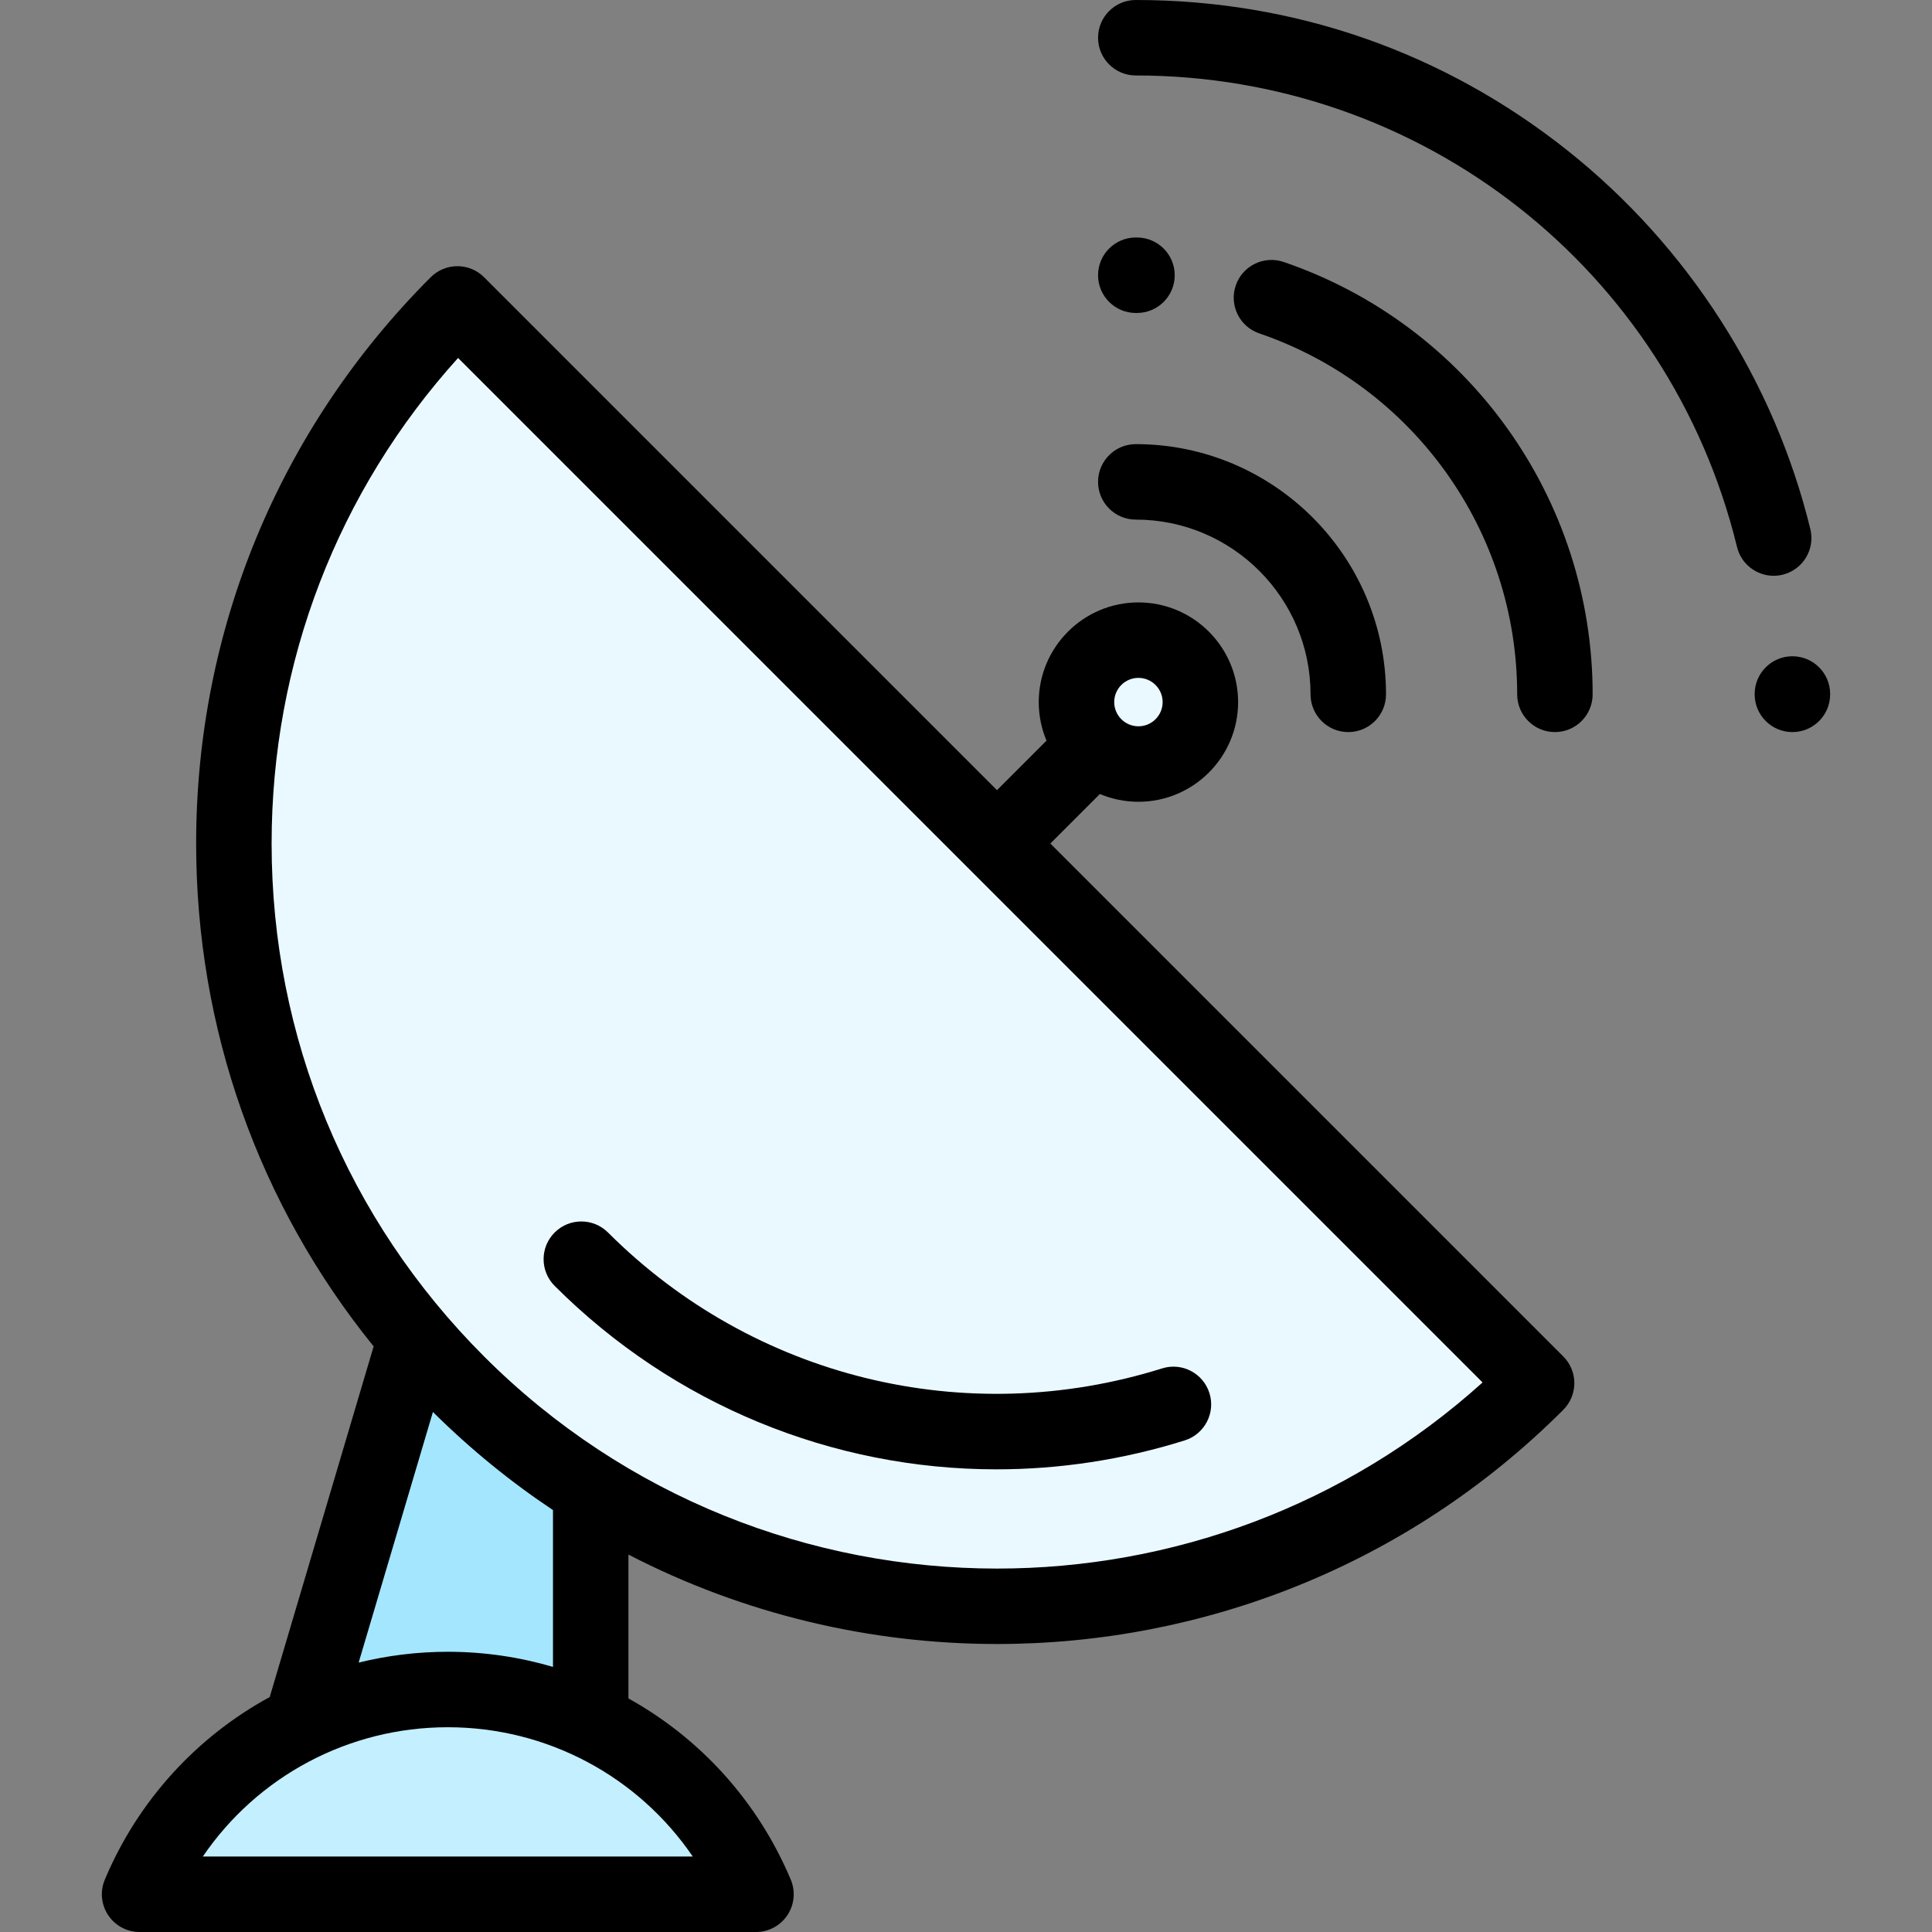 <?xml version="1.0" encoding="iso-8859-1"?>
<!-- Generator: Adobe Illustrator 19.0.0, SVG Export Plug-In . SVG Version: 6.00 Build 0)  -->
<svg version="1.1" id="Capa_1" xmlns="http://www.w3.org/2000/svg" xmlns:xlink="http://www.w3.org/1999/xlink" x="0px" y="0px"
	 viewBox="0 0 512 512" style="enable-background:new 0 0 512 512;" xml:space="preserve">
<rect x="0" y="0" width="512" height="512" fill="#808080" stroke="none"/>
<circle style="fill:#EAF9FF;" cx="301.7" cy="186.06" r="16.416"/>
<polygon style="fill:#A5E6FF;" points="80.792,453.5 110.124,354.532 156.546,394.98 156.546,453.5 "/>
<path style="fill:#EAF9FF;" d="M121.214,80.541c-78.978,78.978-78.978,207.026,0,286.004s207.026,78.978,286.004,0L121.214,80.541z"
	/>
<path style="fill:#C4EFFF;" d="M36.994,502h163.351c-13.404-31.878-44.925-54.263-81.675-54.263S50.398,470.122,36.994,502z"/>
<path d="M278.358,223.543l13.121-13.121c3.144,1.324,6.596,2.057,10.216,2.057c14.565,0,26.416-11.851,26.416-26.416
	s-11.851-26.416-26.416-26.416s-26.416,11.851-26.416,26.416c0,3.62,0.733,7.072,2.057,10.217l-13.12,13.12L128.285,73.47
	c-3.906-3.904-10.236-3.904-14.143,0C74.057,113.556,51.98,166.853,51.98,223.543c0,49.094,16.568,95.636,47.039,133.264
	l-27.542,92.929c-19.223,10.469-34.822,27.271-43.702,48.388c-1.299,3.087-0.965,6.619,0.889,9.409
	c1.853,2.79,4.979,4.467,8.329,4.467h163.352c3.35,0,6.477-1.677,8.329-4.467c1.854-2.79,2.188-6.322,0.889-9.409
	c-8.774-20.866-24.106-37.523-43.016-48.017v-38.126c30.517,15.792,64.087,23.698,97.669,23.698
	c54.342,0,108.702-20.692,150.073-62.063c1.875-1.876,2.929-4.419,2.929-7.071s-1.054-5.195-2.929-7.071L278.358,223.543z
	 M301.695,179.646c3.538,0,6.416,2.878,6.416,6.416s-2.878,6.416-6.416,6.416s-6.416-2.878-6.416-6.416
	S298.157,179.646,301.695,179.646z M183.586,492H53.752c14.446-21.205,38.549-34.263,64.917-34.263S169.14,470.795,183.586,492z
	 M146.547,441.746c-8.903-2.614-18.268-4.009-27.878-4.009c-8.092,0-16.009,0.996-23.625,2.867l19.684-66.416
	c9.927,9.852,20.592,18.518,31.818,26.001v41.557H146.547z M264.216,415.688c-49.222-0.004-98.459-18.742-135.931-56.214
	C91.977,323.166,71.98,274.891,71.98,223.543c0-48.001,17.474-93.315,49.413-128.681l271.5,271.501
	C356.435,399.254,310.336,415.692,264.216,415.688z"/>
<path d="M340.184,69.425c-5.224-1.787-10.91,1.001-12.697,6.227s1.001,10.911,6.227,12.697
	c40.885,13.979,68.354,52.422,68.354,95.661c0,5.522,4.478,10,10,10s10-4.478,10-10C422.067,132.218,389.161,86.17,340.184,69.425z"
	/>
<path d="M300.997,82.939h0.315c5.522,0,10-4.478,10-10s-4.478-10-10-10h-0.315c-5.522,0-10,4.478-10,10
	S295.475,82.939,300.997,82.939z"/>
<path d="M485.006,183.841c-0.04-5.488-4.502-9.925-10-9.925c-5.522,0-10,4.478-10,10c0,0.04,0.001,0.112,0.001,0.166
	c0.039,5.489,4.501,9.928,10,9.928c5.522,0,10-4.478,10-10C485.007,183.97,485.006,183.896,485.006,183.841z"/>
<path d="M472.418,152.302c5.365-1.311,8.652-6.722,7.343-12.087c-9.604-39.328-32.438-74.944-64.298-100.286
	C382.625,13.807,343.044,0,300.997,0c-5.522,0-10,4.478-10,10s4.478,10,10,10c75.848,0,141.368,51.385,159.334,124.959
	c1.116,4.568,5.204,7.63,9.707,7.63C470.823,152.589,471.621,152.496,472.418,152.302z"/>
<path d="M300.997,137.699c25.535,0,46.31,20.774,46.31,46.311c0,5.522,4.478,10,10,10s10-4.478,10-10
	c0-36.563-29.746-66.311-66.31-66.311c-5.522,0-10,4.478-10,10C290.997,133.221,295.475,137.699,300.997,137.699z"/>
<path d="M264.063,389.391c16.647,0,33.46-2.513,49.9-7.669c5.271-1.653,8.202-7.265,6.55-12.534
	c-1.653-5.271-7.268-8.203-12.534-6.55c-52.048,16.323-108.314,2.525-146.85-36.01c-3.906-3.904-10.236-3.904-14.143,0
	c-3.905,3.905-3.905,10.237,0,14.143C178.633,372.415,220.792,389.391,264.063,389.391z"/>
<g>
</g>
<g>
</g>
<g>
</g>
<g>
</g>
<g>
</g>
<g>
</g>
<g>
</g>
<g>
</g>
<g>
</g>
<g>
</g>
<g>
</g>
<g>
</g>
<g>
</g>
<g>
</g>
<g>
</g>
</svg>
